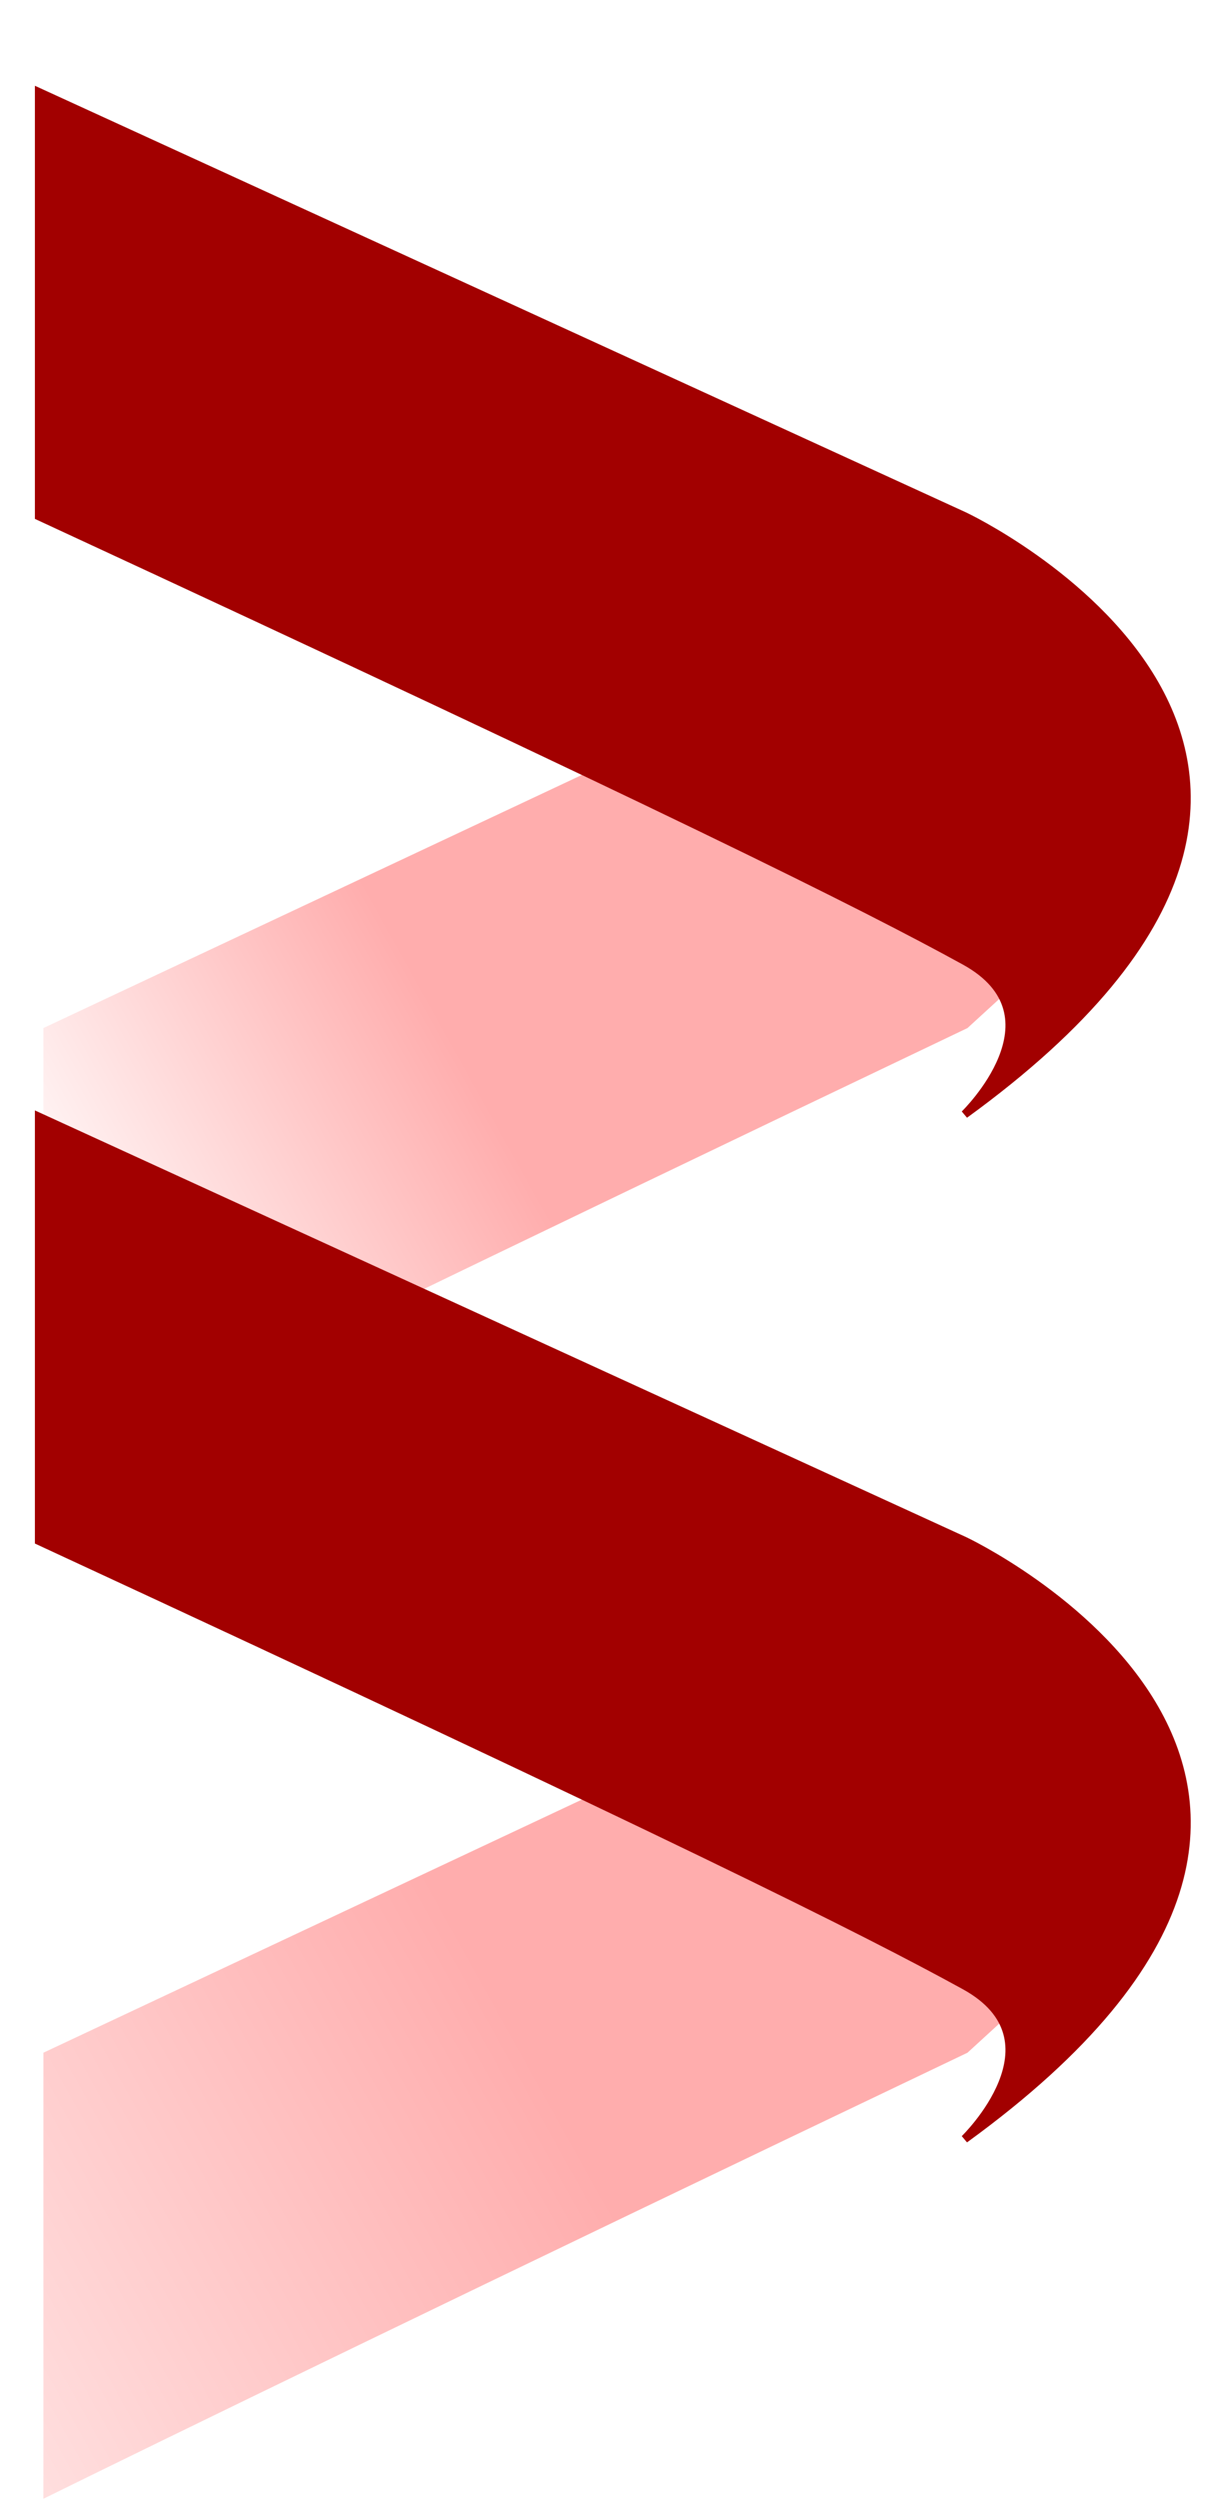 <svg xmlns="http://www.w3.org/2000/svg" width="150" height="305" viewBox="0 0 150 305" fill="none">
<path d="M5.299 179.829C17.831 173.645 57.932 154.103 118.083 125.414L122.759 121.133L131.737 103.648V85.094L118.083 72.427L5.299 125.414V143.612V179.829Z" fill="url(#paint0_linear_1_47)" fill-opacity="0.32"/>
<g filter="url(#filter0_d_1_47)">
<path d="M117.73 52.98L4.759 1.241V52.98C82.417 88.947 105.385 100.437 117.73 107.217C130.074 113.996 117.73 125.95 117.73 125.95C178.704 81.704 117.73 52.98 117.73 52.98Z" fill="#A20000"/>
<path d="M117.73 52.98L4.759 1.241V52.98C82.417 88.947 105.385 100.437 117.73 107.217C130.074 113.996 117.73 125.95 117.73 125.95C178.704 81.704 117.73 52.98 117.73 52.98Z" stroke="#A20000"/>
</g>
<path d="M5.299 304.829C17.831 298.645 57.932 279.103 118.083 250.414L122.759 246.133L131.737 228.648V210.094L118.083 197.427L5.299 250.414V268.612V304.829Z" fill="url(#paint1_linear_1_47)" fill-opacity="0.32"/>
<g filter="url(#filter1_d_1_47)">
<path d="M117.73 177.98L4.759 126.241V177.98C82.417 213.947 105.385 225.437 117.73 232.217C130.074 238.996 117.73 250.95 117.73 250.95C178.704 206.704 117.73 177.98 117.73 177.98Z" fill="#A20000"/>
<path d="M117.73 177.98L4.759 126.241V177.98C82.417 213.947 105.385 225.437 117.73 232.217C130.074 238.996 117.73 250.95 117.73 250.95C178.704 206.704 117.73 177.98 117.73 177.98Z" stroke="#A20000"/>
</g>
<defs>
<filter id="filter0_d_1_47" x="0.259" y="0.462" width="149.071" height="139.892" filterUnits="userSpaceOnUse" color-interpolation-filters="sRGB">
<feFlood flood-opacity="0" result="BackgroundImageFix"/>
<feColorMatrix in="SourceAlpha" type="matrix" values="0 0 0 0 0 0 0 0 0 0 0 0 0 0 0 0 0 0 127 0" result="hardAlpha"/>
<feOffset dy="10"/>
<feGaussianBlur stdDeviation="2"/>
<feComposite in2="hardAlpha" operator="out"/>
<feColorMatrix type="matrix" values="0 0 0 0 0 0 0 0 0 0 0 0 0 0 0 0 0 0 0.25 0"/>
<feBlend mode="normal" in2="BackgroundImageFix" result="effect1_dropShadow_1_47"/>
<feBlend mode="normal" in="SourceGraphic" in2="effect1_dropShadow_1_47" result="shape"/>
</filter>
<filter id="filter1_d_1_47" x="0.259" y="125.462" width="149.071" height="139.892" filterUnits="userSpaceOnUse" color-interpolation-filters="sRGB">
<feFlood flood-opacity="0" result="BackgroundImageFix"/>
<feColorMatrix in="SourceAlpha" type="matrix" values="0 0 0 0 0 0 0 0 0 0 0 0 0 0 0 0 0 0 127 0" result="hardAlpha"/>
<feOffset dy="10"/>
<feGaussianBlur stdDeviation="2"/>
<feComposite in2="hardAlpha" operator="out"/>
<feColorMatrix type="matrix" values="0 0 0 0 0 0 0 0 0 0 0 0 0 0 0 0 0 0 0.25 0"/>
<feBlend mode="normal" in2="BackgroundImageFix" result="effect1_dropShadow_1_47"/>
<feBlend mode="normal" in="SourceGraphic" in2="effect1_dropShadow_1_47" result="shape"/>
</filter>
<linearGradient id="paint0_linear_1_47" x1="127.809" y1="93.657" x2="-47.182" y2="191.141" gradientUnits="userSpaceOnUse">
<stop offset="0.399" stop-color="#FF0000"/>
<stop offset="0.685" stop-color="#FF0000" stop-opacity="0"/>
</linearGradient>
<linearGradient id="paint1_linear_1_47" x1="127.809" y1="218.657" x2="-47.182" y2="316.141" gradientUnits="userSpaceOnUse">
<stop offset="0.357" stop-color="#FF0000"/>
<stop offset="1" stop-color="#FF0000" stop-opacity="0"/>
</linearGradient>
</defs>
</svg>